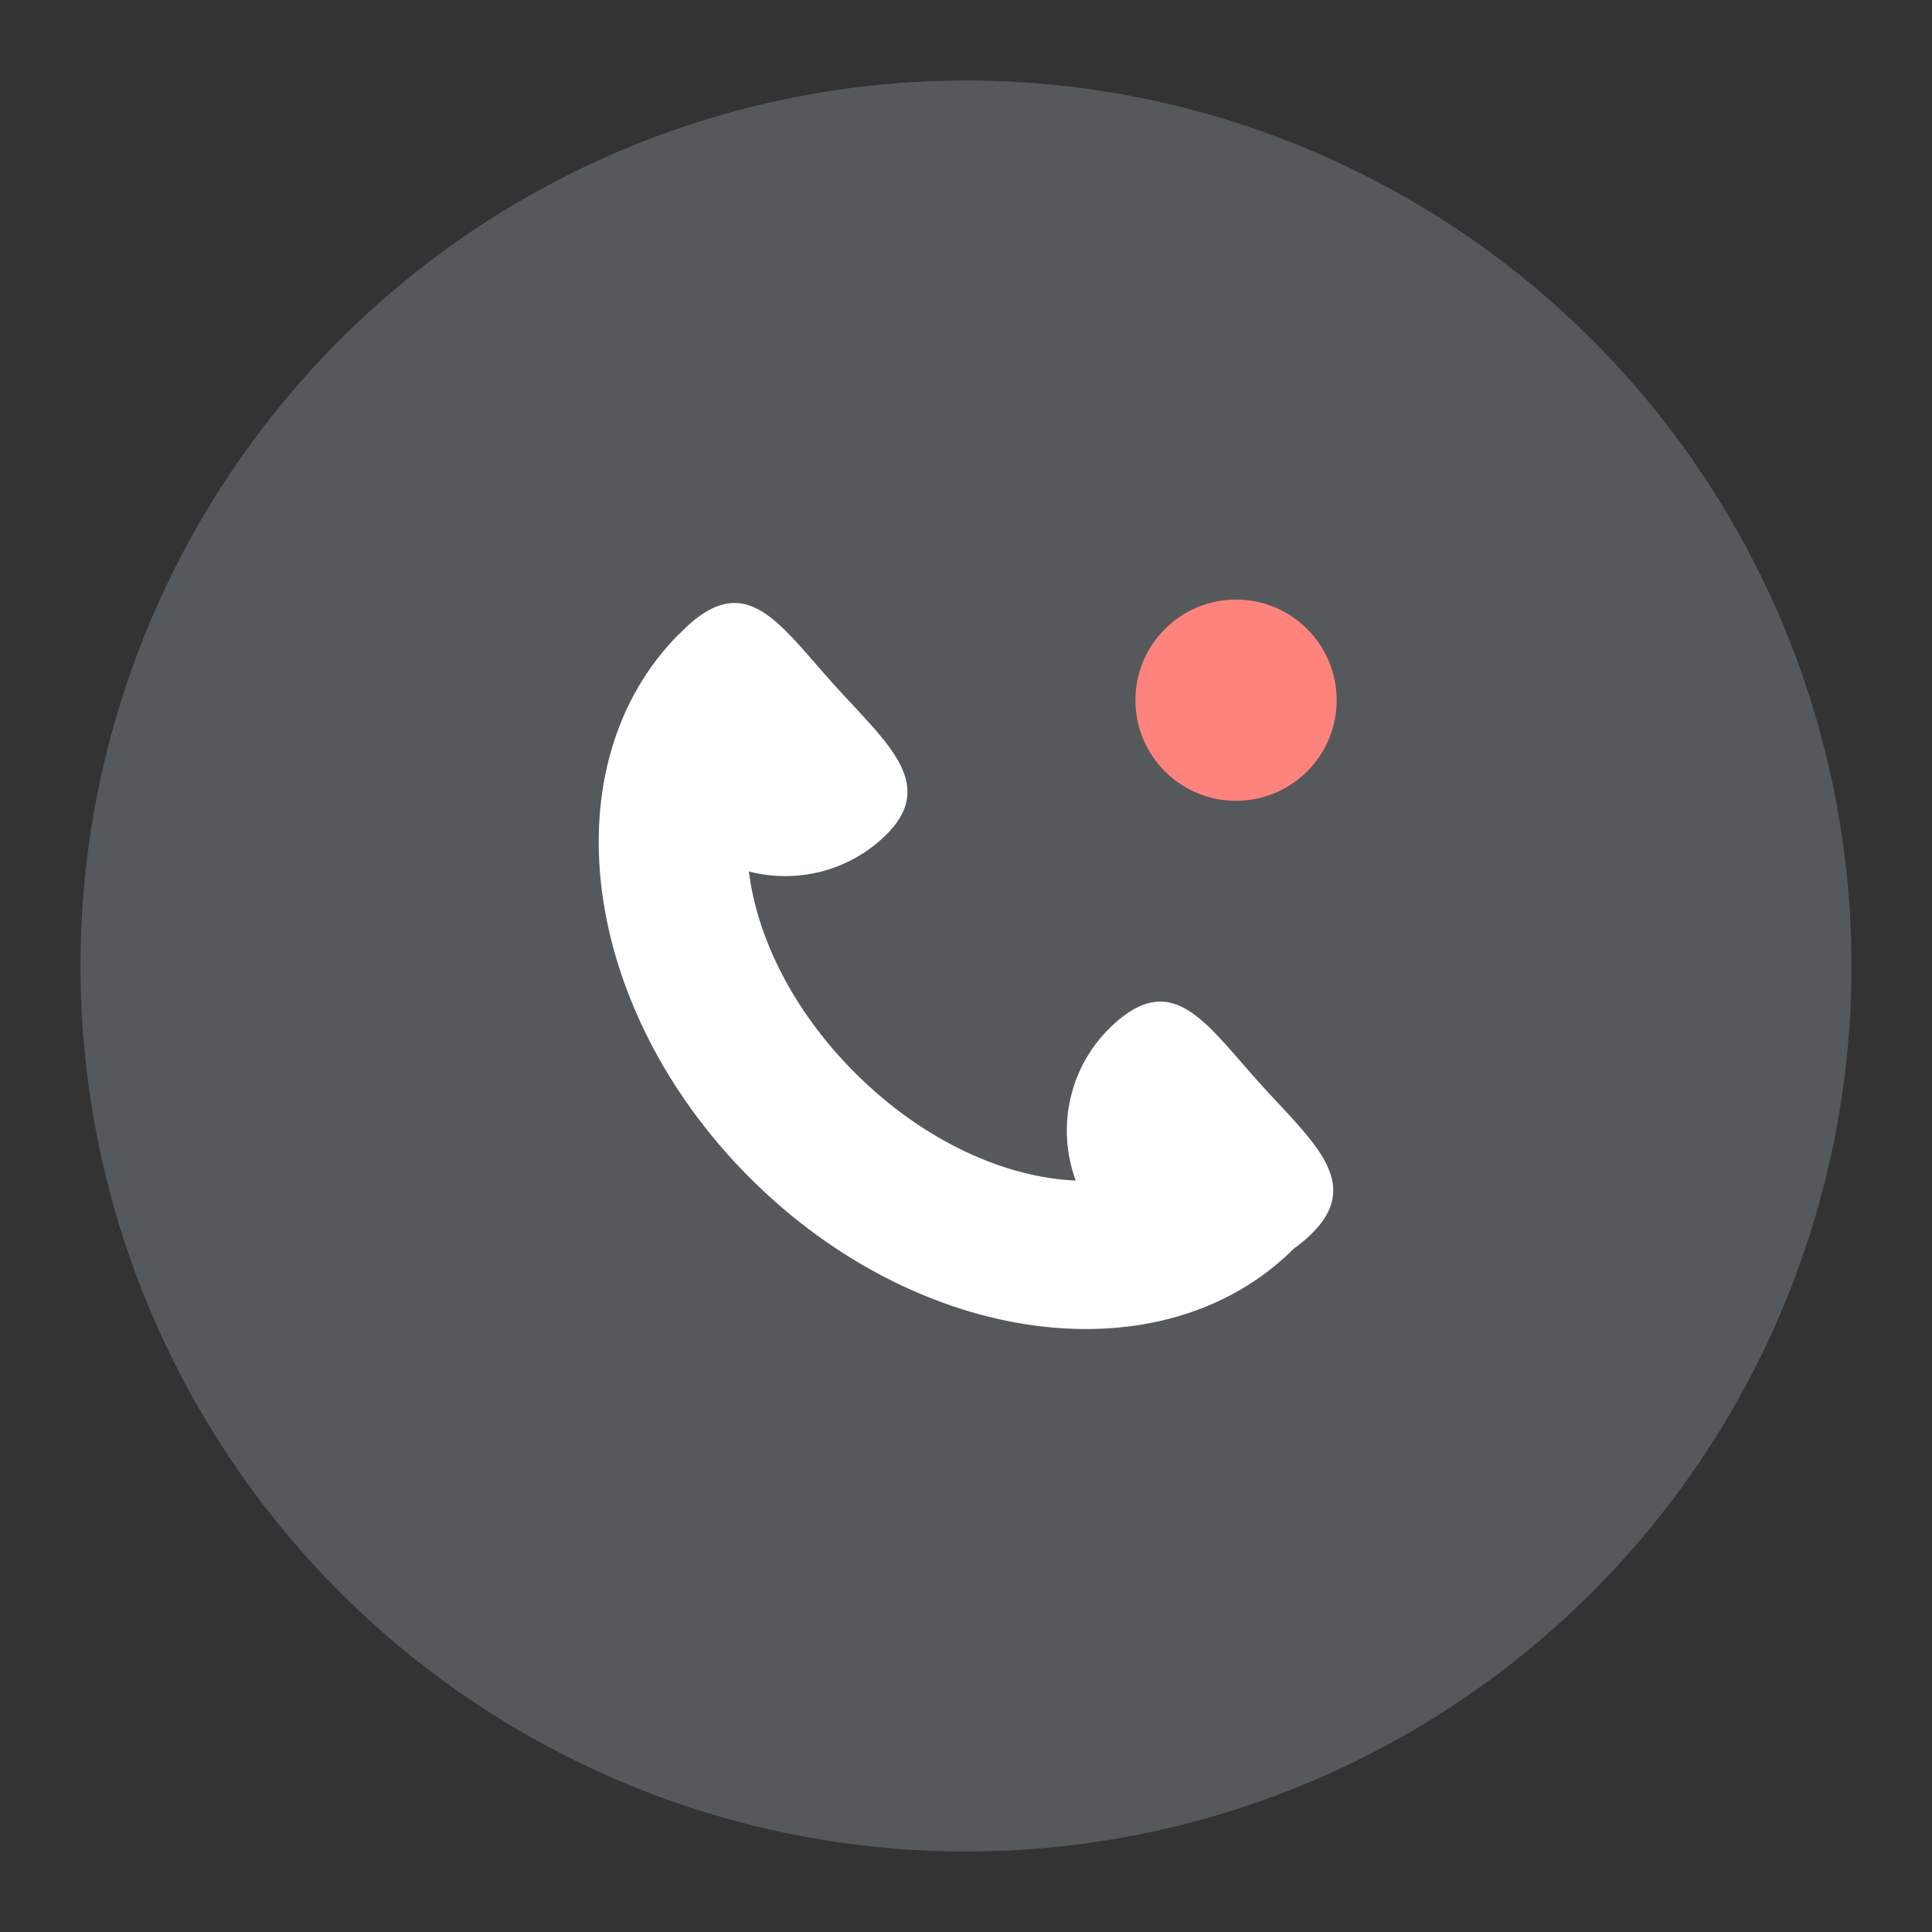 <?xml version="1.0" encoding="UTF-8" standalone="no"?>
<svg
   xmlns:dc="http://purl.org/dc/elements/1.1/"
   xmlns:cc="http://creativecommons.org/ns#"
   xmlns:rdf="http://www.w3.org/1999/02/22-rdf-syntax-ns#"
   xmlns:svg="http://www.w3.org/2000/svg"
   xmlns="http://www.w3.org/2000/svg"
   xmlns:sodipodi="http://sodipodi.sourceforge.net/DTD/sodipodi-0.dtd"
   xmlns:inkscape="http://www.inkscape.org/namespaces/inkscape"
   sodipodi:docname="call_recorder.svg"
   inkscape:version="1.0.1 (3bc2e813f5, 2020-09-07)"
   version="1.1"
   id="svg2"
   viewBox="0 0 192 192"
   height="192"
   width="192"
   inkscape:export-filename="/home/jphilippe/inkscape/icônes/delta-github/png/call_recorder.png"
   inkscape:export-xdpi="96"
   inkscape:export-ydpi="96">
  <rect x="0" y="0" width="192" height="192" fill="#333333" stroke="none"/>
  <sodipodi:namedview
     inkscape:document-rotation="0"
     inkscape:window-maximized="1"
     inkscape:window-y="0"
     inkscape:window-x="36"
     inkscape:window-height="1052"
     inkscape:window-width="1884"
     units="px"
     showgrid="false"
     inkscape:current-layer="layer1"
     inkscape:document-units="px"
     inkscape:cy="38.257258"
     inkscape:cx="93.253733"
     inkscape:zoom="2.8284272"
     inkscape:pageshadow="2"
     inkscape:pageopacity="0.0"
     borderopacity="1.0"
     bordercolor="#666666"
     pagecolor="#ffffff"
     id="base"
     inkscape:snap-bbox="false"
     inkscape:object-paths="true"
     inkscape:snap-nodes="true"
     showguides="true"
     inkscape:guide-bbox="true"
     inkscape:snap-object-midpoints="true"
     inkscape:snap-center="true"
     inkscape:snap-global="false"
     inkscape:snap-intersection-paths="true"
     inkscape:snap-smooth-nodes="true"
     inkscape:snap-midpoints="true" />
  <defs
     id="defs4" />
  <g
     transform="translate(0,-860.362)"
     id="layer1"
     inkscape:groupmode="layer"
     inkscape:label="Calque 1">
    <circle
       style="fill:#56595b;fill-opacity:1;fill-rule:evenodd;stroke:none;stroke-opacity:1"
       cx="96"
       cy="956.362"
       r="88"
       id="circle1105" />
    <path
       fill-rule="evenodd"
       clip-rule="evenodd"
       d="m 87.618,943.749 c -3.714,3.344 -8.696,4.387 -13.197,3.219 0.799,6.412 4.253,13.715 10.546,20.009 6.935,6.935 15.094,10.422 21.938,10.708 -1.972,-5.339 -0.633,-11.573 3.855,-15.614 5.189,-4.673 8.319,-1.07 12.622,3.883 0.573,0.659 1.166,1.341 1.787,2.032 0.618,0.686 1.235,1.348 1.836,1.993 4.553,4.882 8.12,8.708 2.926,13.385 -0.424,0.382 -0.864,0.733 -1.318,1.055 h 0.002 c -13.004,13.004 -37.222,9.87 -54.092,-7 -16.87,-16.87 -20.004,-41.088 -7,-54.092 l 0.018,0.018 c 0.286,-0.306 0.587,-0.603 0.904,-0.889 5.189,-4.673 8.319,-1.07 12.623,3.883 0.572,0.659 1.166,1.342 1.787,2.032 0.617,0.686 1.235,1.348 1.836,1.993 4.552,4.882 8.12,8.708 2.926,13.385 z"
       fill="#728dbe"
       id="path1107"
       style="fill:#ffffff;fill-opacity:1;stroke-width:0.45" />
    <circle
       style="fill:#ff837d;fill-opacity:1;fill-rule:evenodd;stroke:none;stroke-width:5.833;stroke-linecap:round;stroke-linejoin:round;stroke-dashoffset:6;stop-color:#000000"
       id="circle1109"
       cx="122.836"
       cy="929.947"
       r="10" />
  </g>
  <style
     type="text/css"
     id="style853">
	.st0{fill:#FFFFFF;}
</style>
  <style
     type="text/css"
     id="style853-9">
	.st0{fill:#FFFFFF;}
</style>
  <style
     type="text/css"
     id="style853-3">
	.st0{fill:#FFFFFF;}
</style>
</svg>
